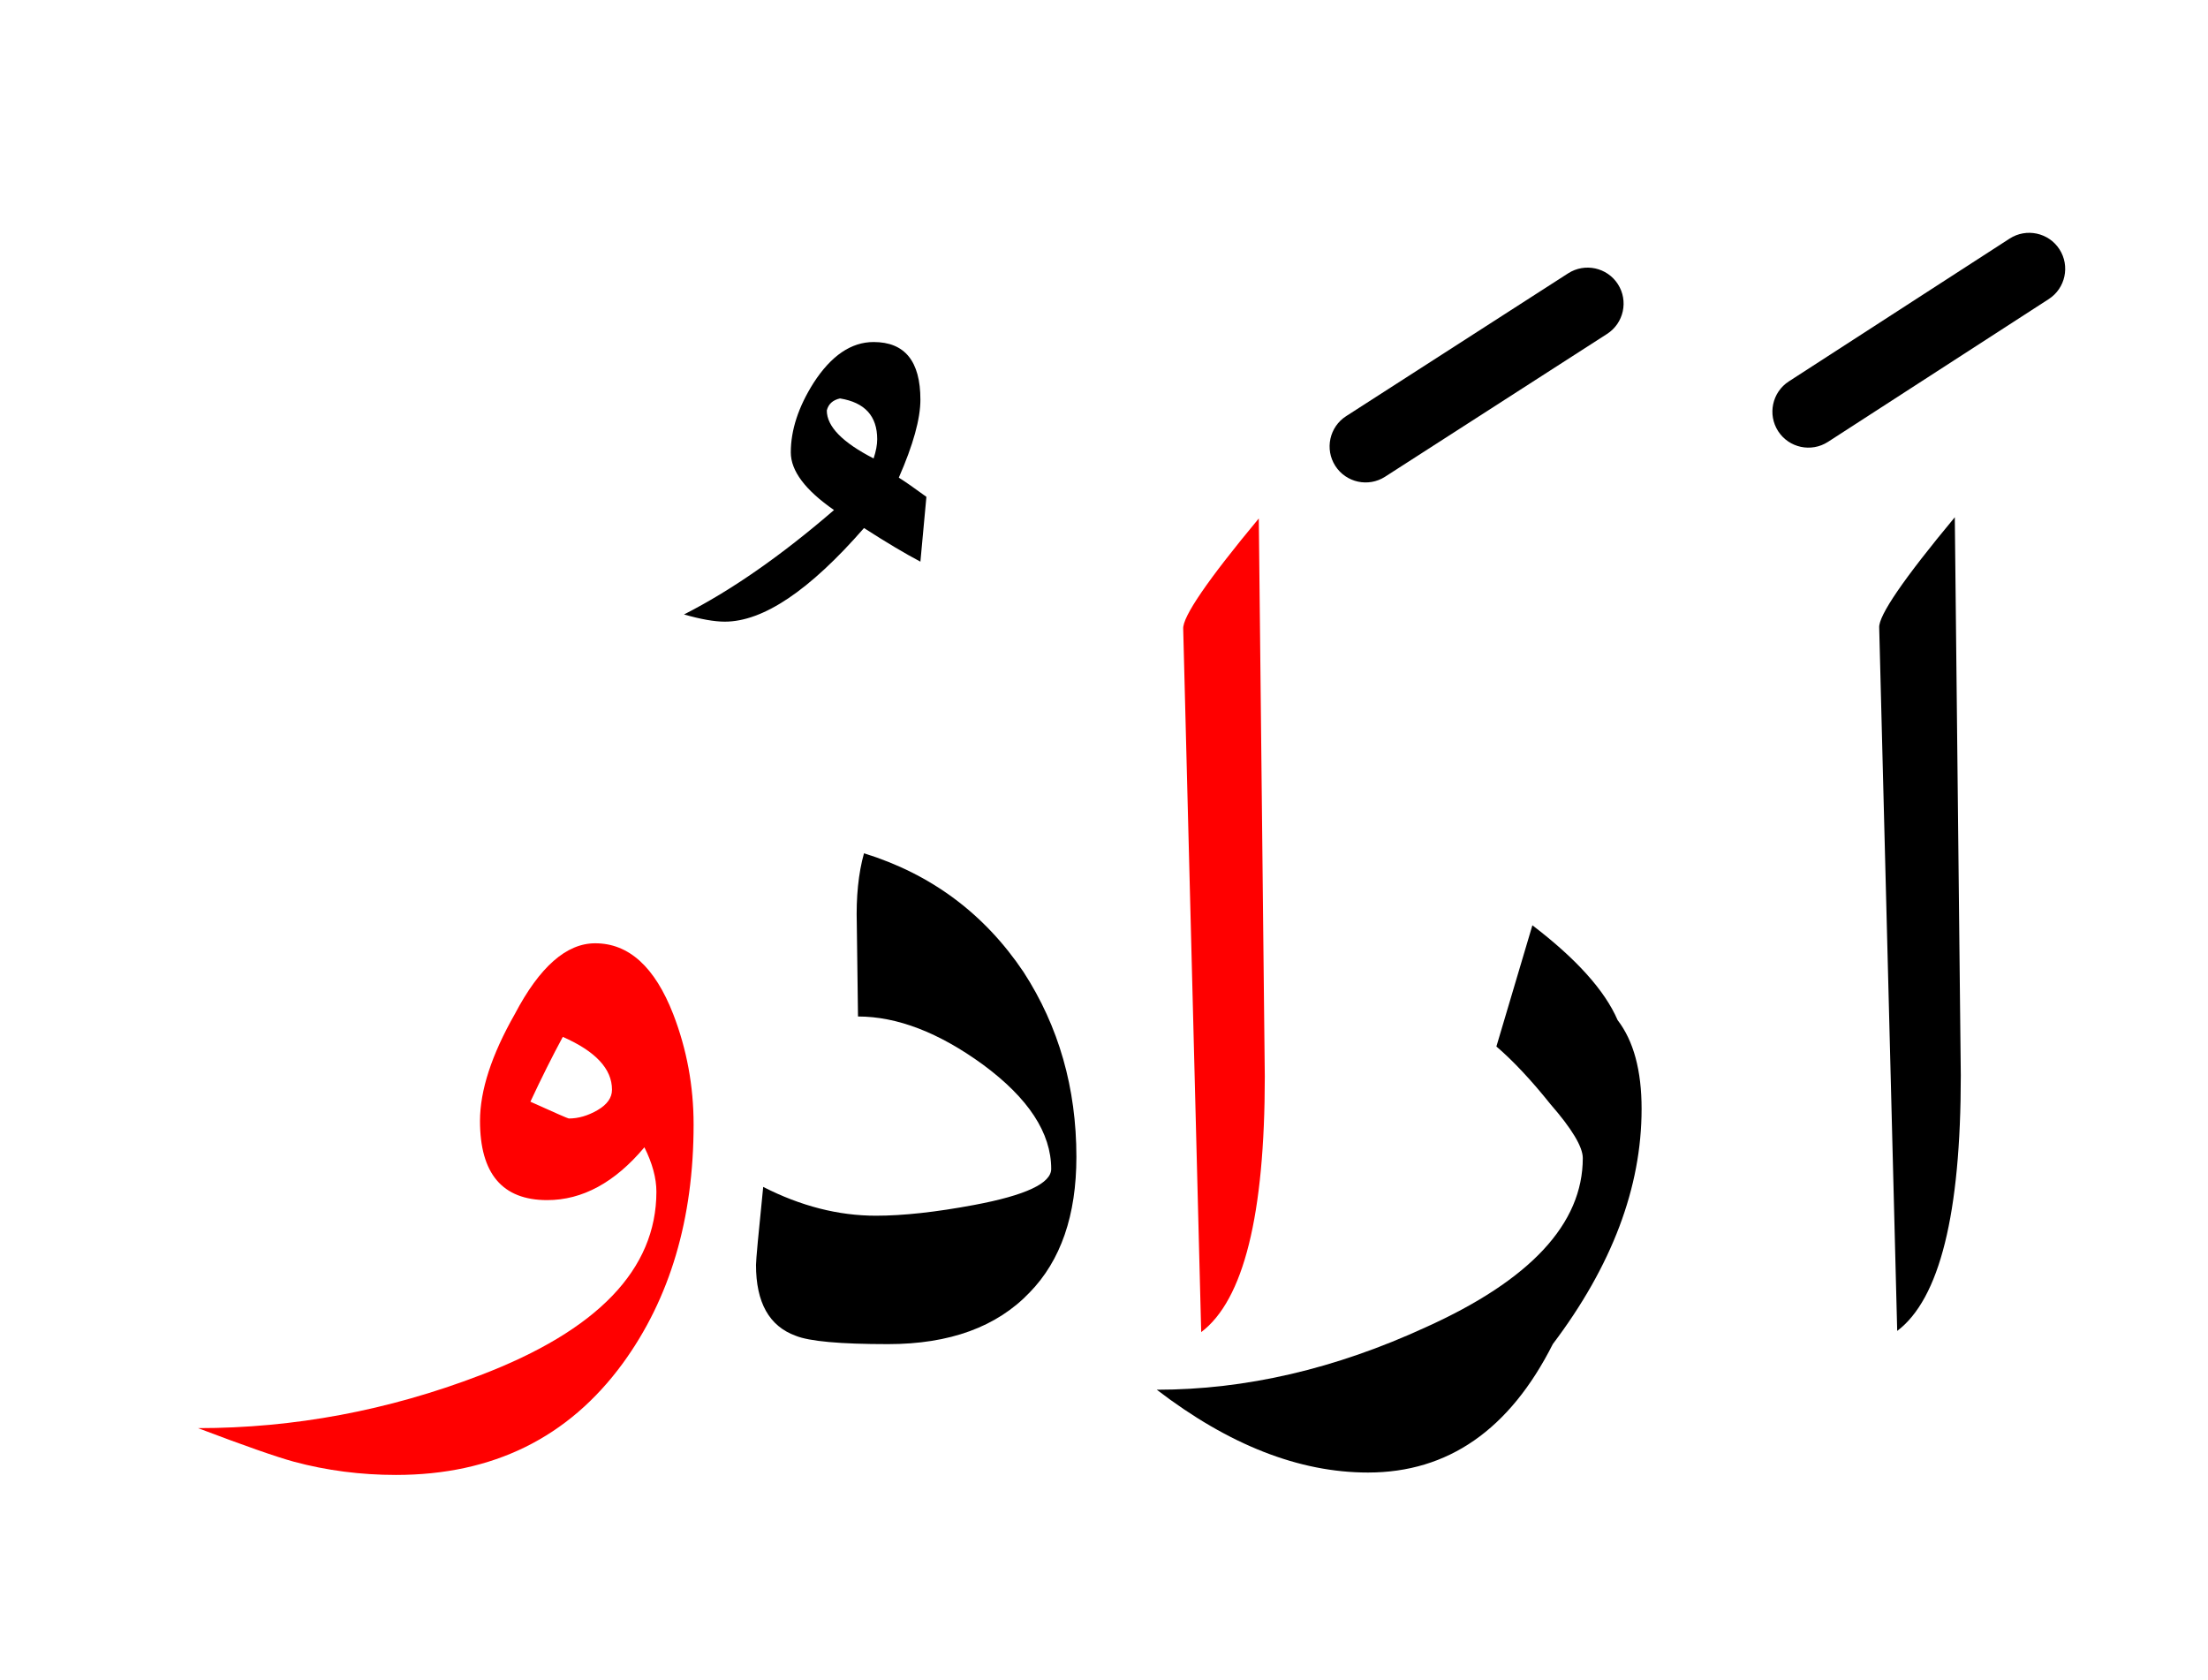 <?xml version="1.0" encoding="UTF-8" standalone="no"?><!DOCTYPE svg PUBLIC "-//W3C//DTD SVG 1.1//EN" "http://www.w3.org/Graphics/SVG/1.1/DTD/svg11.dtd"><svg width="100%" height="100%" viewBox="0 0 92 70" version="1.1" xmlns="http://www.w3.org/2000/svg" xmlns:xlink="http://www.w3.org/1999/xlink" xml:space="preserve" xmlns:serif="http://www.serif.com/" style="fill-rule:evenodd;clip-rule:evenodd;stroke-linejoin:round;stroke-miterlimit:2;"><path d="M68.4,46.2c-0,-1.6 -0.333,-2.833 -1,-3.7c-0.533,-1.233 -1.717,-2.55 -3.55,-3.95l-1.5,5.05c0.7,0.6 1.45,1.4 2.25,2.4c0.9,1.033 1.35,1.783 1.35,2.25c0,2.733 -2.183,5.083 -6.55,7.05c-3.767,1.733 -7.5,2.6 -11.2,2.6c3,2.3 5.933,3.45 8.8,3.45c3.333,0 5.9,-1.783 7.7,-5.35c2.467,-3.267 3.7,-6.533 3.7,-9.8Z"/><path d="M36,35.55c-0.233,0.833 -0.333,1.817 -0.3,2.95l0.05,3.85c1.633,0 3.367,0.667 5.2,2c1.9,1.4 2.85,2.85 2.85,4.35c-0,0.6 -1.067,1.1 -3.2,1.5c-1.6,0.3 -2.967,0.45 -4.1,0.45c-1.567,-0 -3.133,-0.4 -4.7,-1.2c-0.2,1.967 -0.3,3.05 -0.3,3.25c0,1.567 0.55,2.55 1.65,2.95c0.567,0.233 1.85,0.35 3.85,0.35c2.567,-0 4.533,-0.717 5.9,-2.15c1.3,-1.333 1.95,-3.217 1.95,-5.65c0,-2.867 -0.733,-5.433 -2.2,-7.7c-1.633,-2.433 -3.85,-4.083 -6.65,-4.95Z"/><path d="M81.45,21.55c-2.133,2.567 -3.183,4.1 -3.15,4.6l0.75,29.3c1.767,-1.333 2.65,-4.883 2.65,-10.65l-0.25,-23.25Z"/><path d="M38.35,16.65c0,-1.6 -0.65,-2.4 -1.95,-2.4c-0.933,0 -1.767,0.567 -2.5,1.7c-0.633,1 -0.95,1.967 -0.95,2.9c0,0.767 0.6,1.567 1.8,2.4c-2.2,1.9 -4.283,3.35 -6.25,4.35c0.7,0.2 1.267,0.3 1.7,0.3c1.6,-0 3.533,-1.3 5.8,-3.9c0.933,0.6 1.717,1.067 2.35,1.4l0.25,-2.7c-0.5,-0.367 -0.883,-0.633 -1.15,-0.8c0.6,-1.367 0.9,-2.45 0.9,-3.25Zm-1.8,1.65c-0,0.233 -0.05,0.5 -0.15,0.8c-1.3,-0.667 -1.95,-1.333 -1.95,-2c0.067,-0.267 0.25,-0.433 0.55,-0.5c1.033,0.167 1.55,0.733 1.55,1.7Z"/><path d="M52.7,44.85l-0.25,-23.25c-2.133,2.567 -3.183,4.1 -3.15,4.6l0.75,29.3c1.767,-1.333 2.65,-4.883 2.65,-10.65Z" style="fill:#f00;"/><path d="M28.9,46.85c-0,-1.6 -0.283,-3.133 -0.85,-4.6c-0.767,-1.967 -1.85,-2.95 -3.25,-2.95c-1.2,-0 -2.317,0.983 -3.35,2.95c-0.967,1.7 -1.45,3.183 -1.45,4.45c0,2.2 0.933,3.3 2.8,3.3c1.467,0 2.817,-0.733 4.05,-2.2c0.333,0.667 0.5,1.283 0.5,1.85c0,3.233 -2.45,5.783 -7.35,7.65c-3.833,1.467 -7.75,2.2 -11.75,2.2c1.933,0.733 3.267,1.2 4,1.4c1.367,0.367 2.783,0.55 4.25,0.55c4.033,0 7.183,-1.55 9.45,-4.65c1.967,-2.7 2.95,-6.017 2.95,-9.95Zm-3.4,-1.45c-0,0.333 -0.2,0.617 -0.6,0.85c-0.4,0.233 -0.8,0.35 -1.2,0.35c-0.033,0 -0.567,-0.233 -1.6,-0.7c0.467,-1 0.917,-1.9 1.35,-2.7c1.367,0.6 2.05,1.333 2.05,2.2Z" style="fill:#f00;"/><path d="M65.339,11.388l-9.25,5.95c-0.697,0.448 -0.898,1.377 -0.451,2.073c0.448,0.697 1.377,0.898 2.073,0.451l9.25,-5.95c0.697,-0.448 0.898,-1.377 0.451,-2.073c-0.448,-0.697 -1.377,-0.898 -2.073,-0.451Z"/><path d="M83.735,9.94l-9.2,5.95c-0.695,0.45 -0.894,1.379 -0.445,2.075c0.45,0.695 1.379,0.894 2.075,0.445l9.2,-5.95c0.695,-0.45 0.894,-1.379 0.445,-2.075c-0.45,-0.695 -1.379,-0.894 -2.075,-0.445Z"/></svg>
